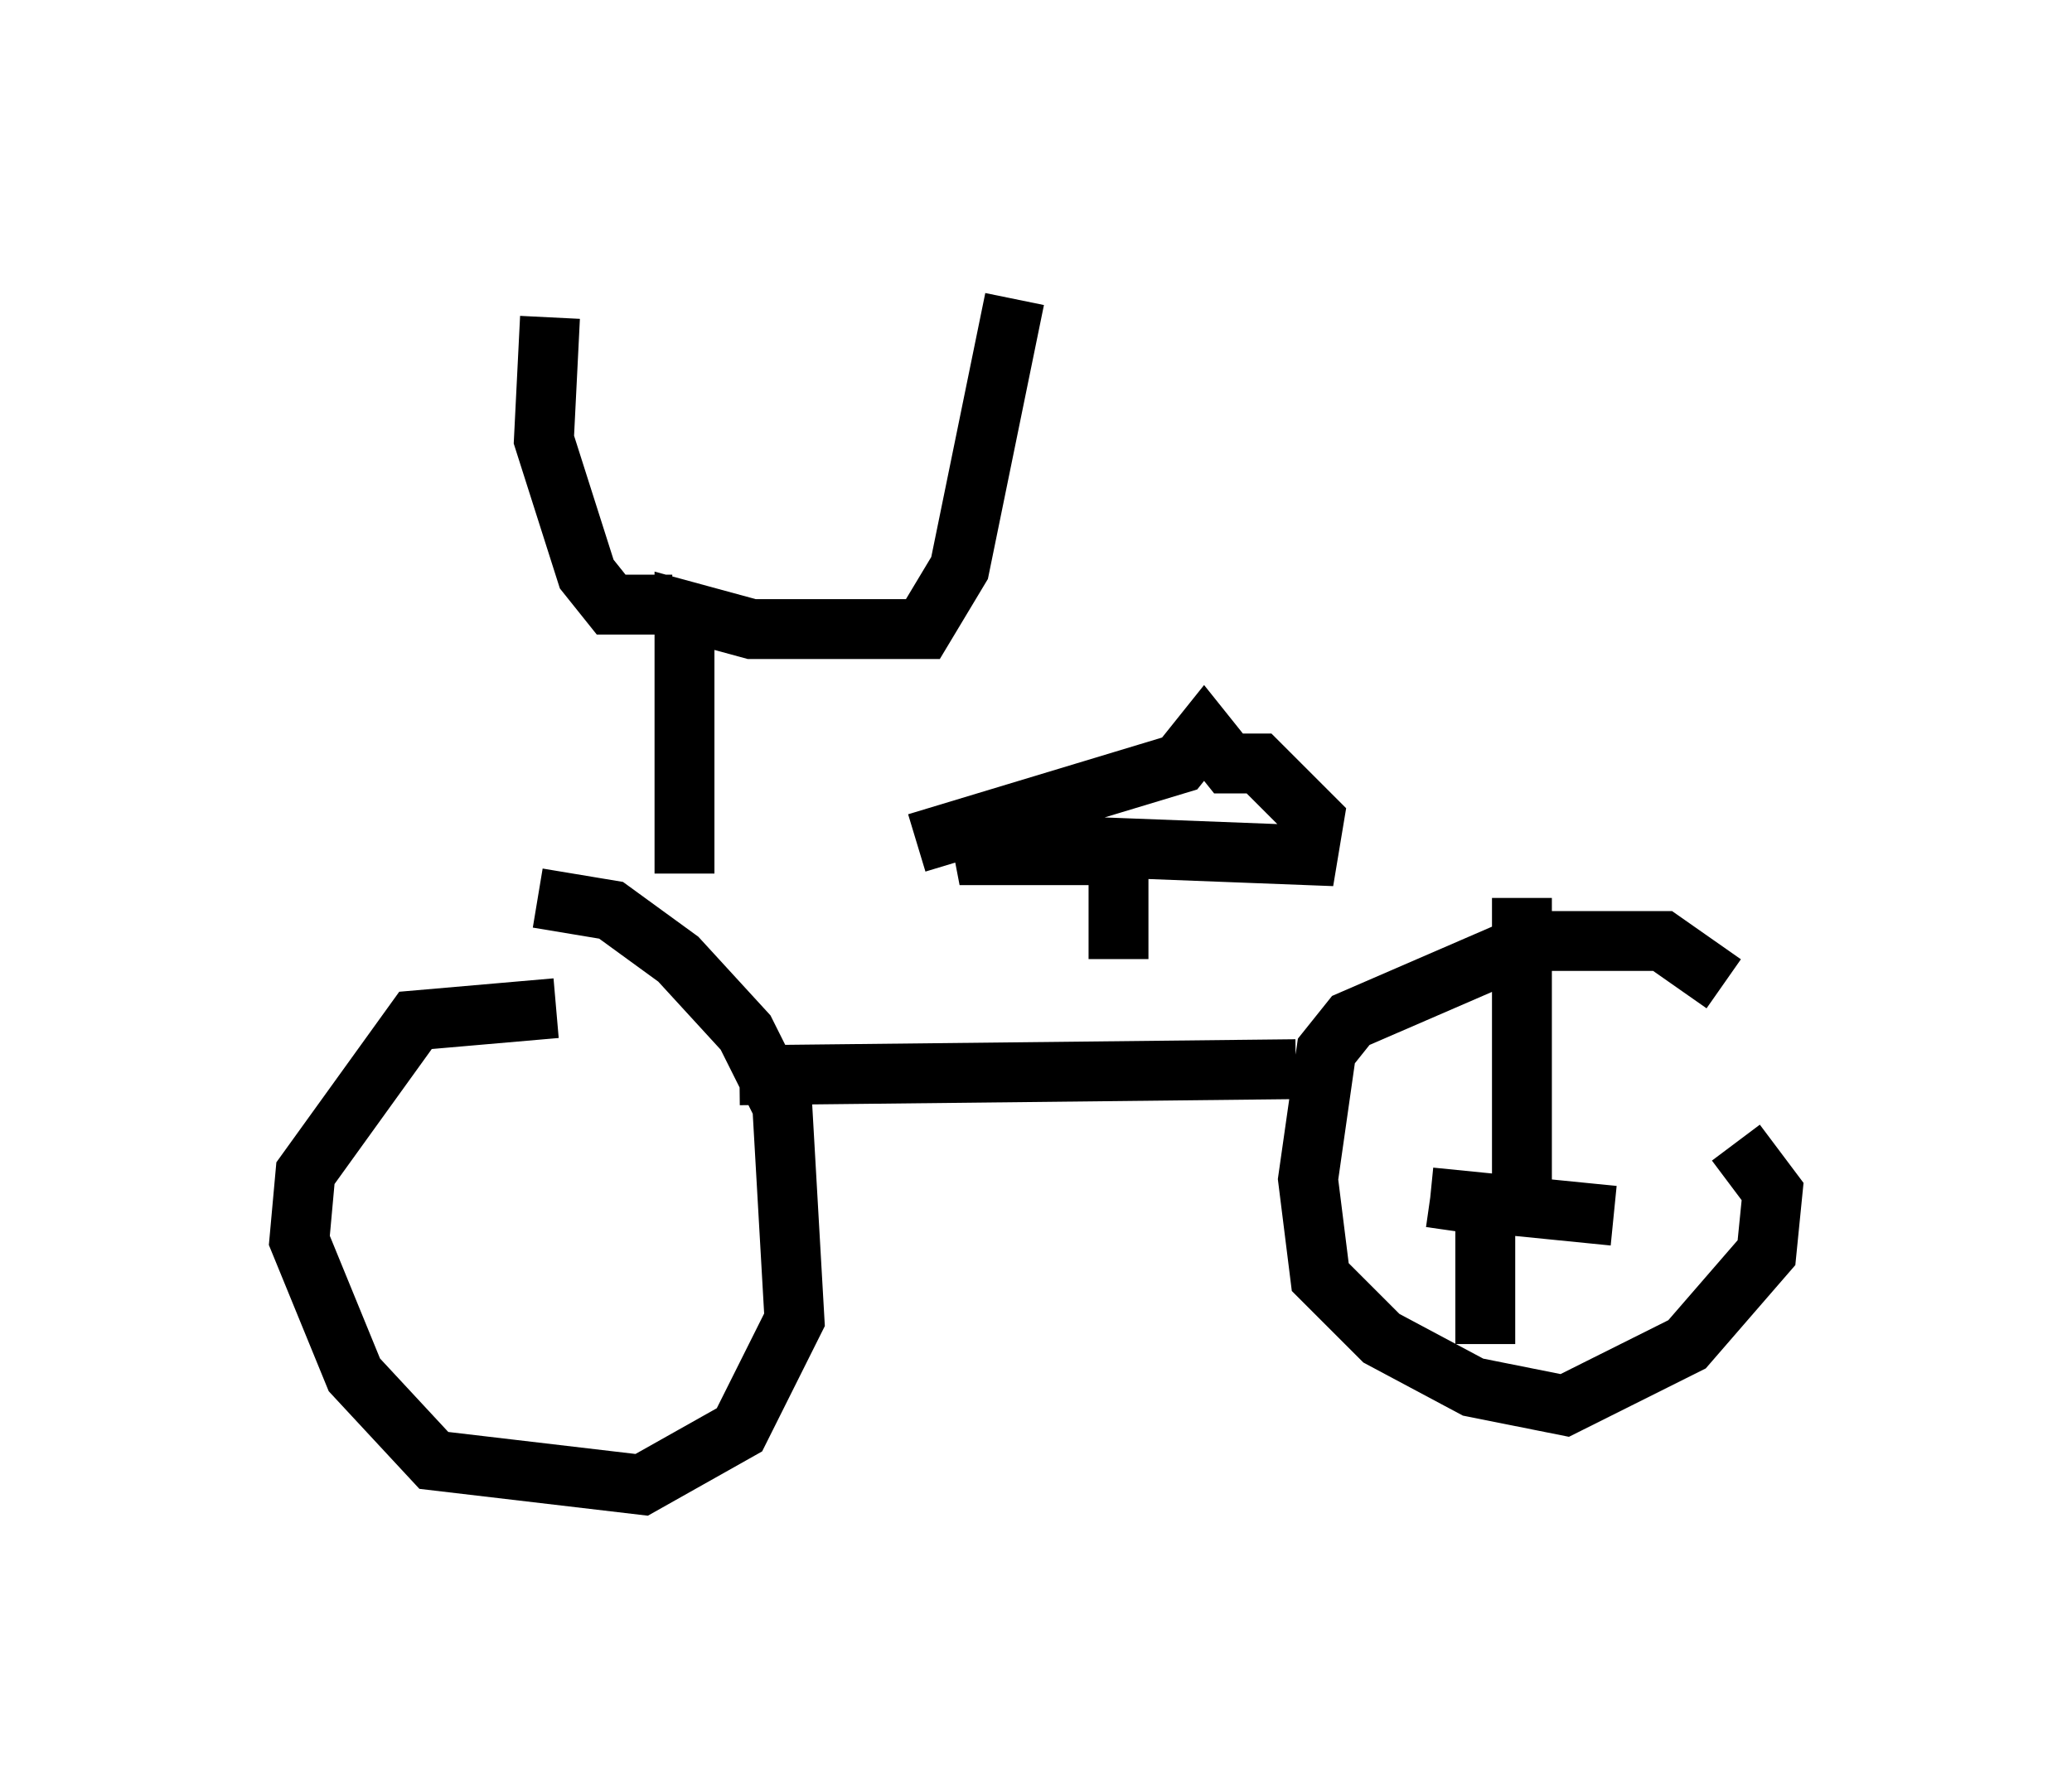 <?xml version="1.0" encoding="utf-8" ?>
<svg baseProfile="full" height="29.804" version="1.1" width="34.602" xmlns="http://www.w3.org/2000/svg" xmlns:ev="http://www.w3.org/2001/xml-events" xmlns:xlink="http://www.w3.org/1999/xlink"><defs /><rect fill="white" height="29.804" width="34.602" x="0" y="0" /><path d="M29.092, 17.454 m-0.306, -1.021 l-1.021, -0.715 -2.144, 0.0 l-3.063, 1.327 -0.408, 0.51 l-0.306, 2.144 0.204, 1.633 l1.021, 1.021 1.531, 0.817 l1.531, 0.306 2.042, -1.021 l1.327, -1.531 0.102, -1.021 l-0.613, -0.817 m-19.702, -2.246 l-2.348, 0.204 -1.838, 2.552 l-0.102, 1.123 0.919, 2.246 l1.327, 1.429 3.471, 0.408 l1.633, -0.919 0.919, -1.838 l-0.204, -3.573 -0.613, -1.225 l-1.123, -1.225 -1.123, -0.817 l-1.225, -0.204 m3.369, 2.96 l9.29, -0.102 m-10.208, -3.267 l0.0, -4.39 1.123, 0.306 l2.858, 0.0 0.613, -1.021 l0.919, -4.492 m-5.717, 5.104 l-1.021, 0.0 -0.408, -0.51 l-0.715, -2.246 0.102, -2.042 m9.494, 10.719 l0.0, -1.735 -2.654, 0.0 l0.51, -0.204 5.308, 0.204 l0.102, -0.613 -0.919, -0.919 l-0.51, 0.0 -0.408, -0.51 l-0.408, 0.51 -4.39, 1.327 m10.106, 5.819 l0.0, -4.9 m-0.102, 5.206 l-1.429, -0.204 m0.0, 0.0 l3.063, 0.306 m-2.144, 0.0 l0.0, 2.144 " fill="none" stroke="black" stroke-width="1" /></svg>
